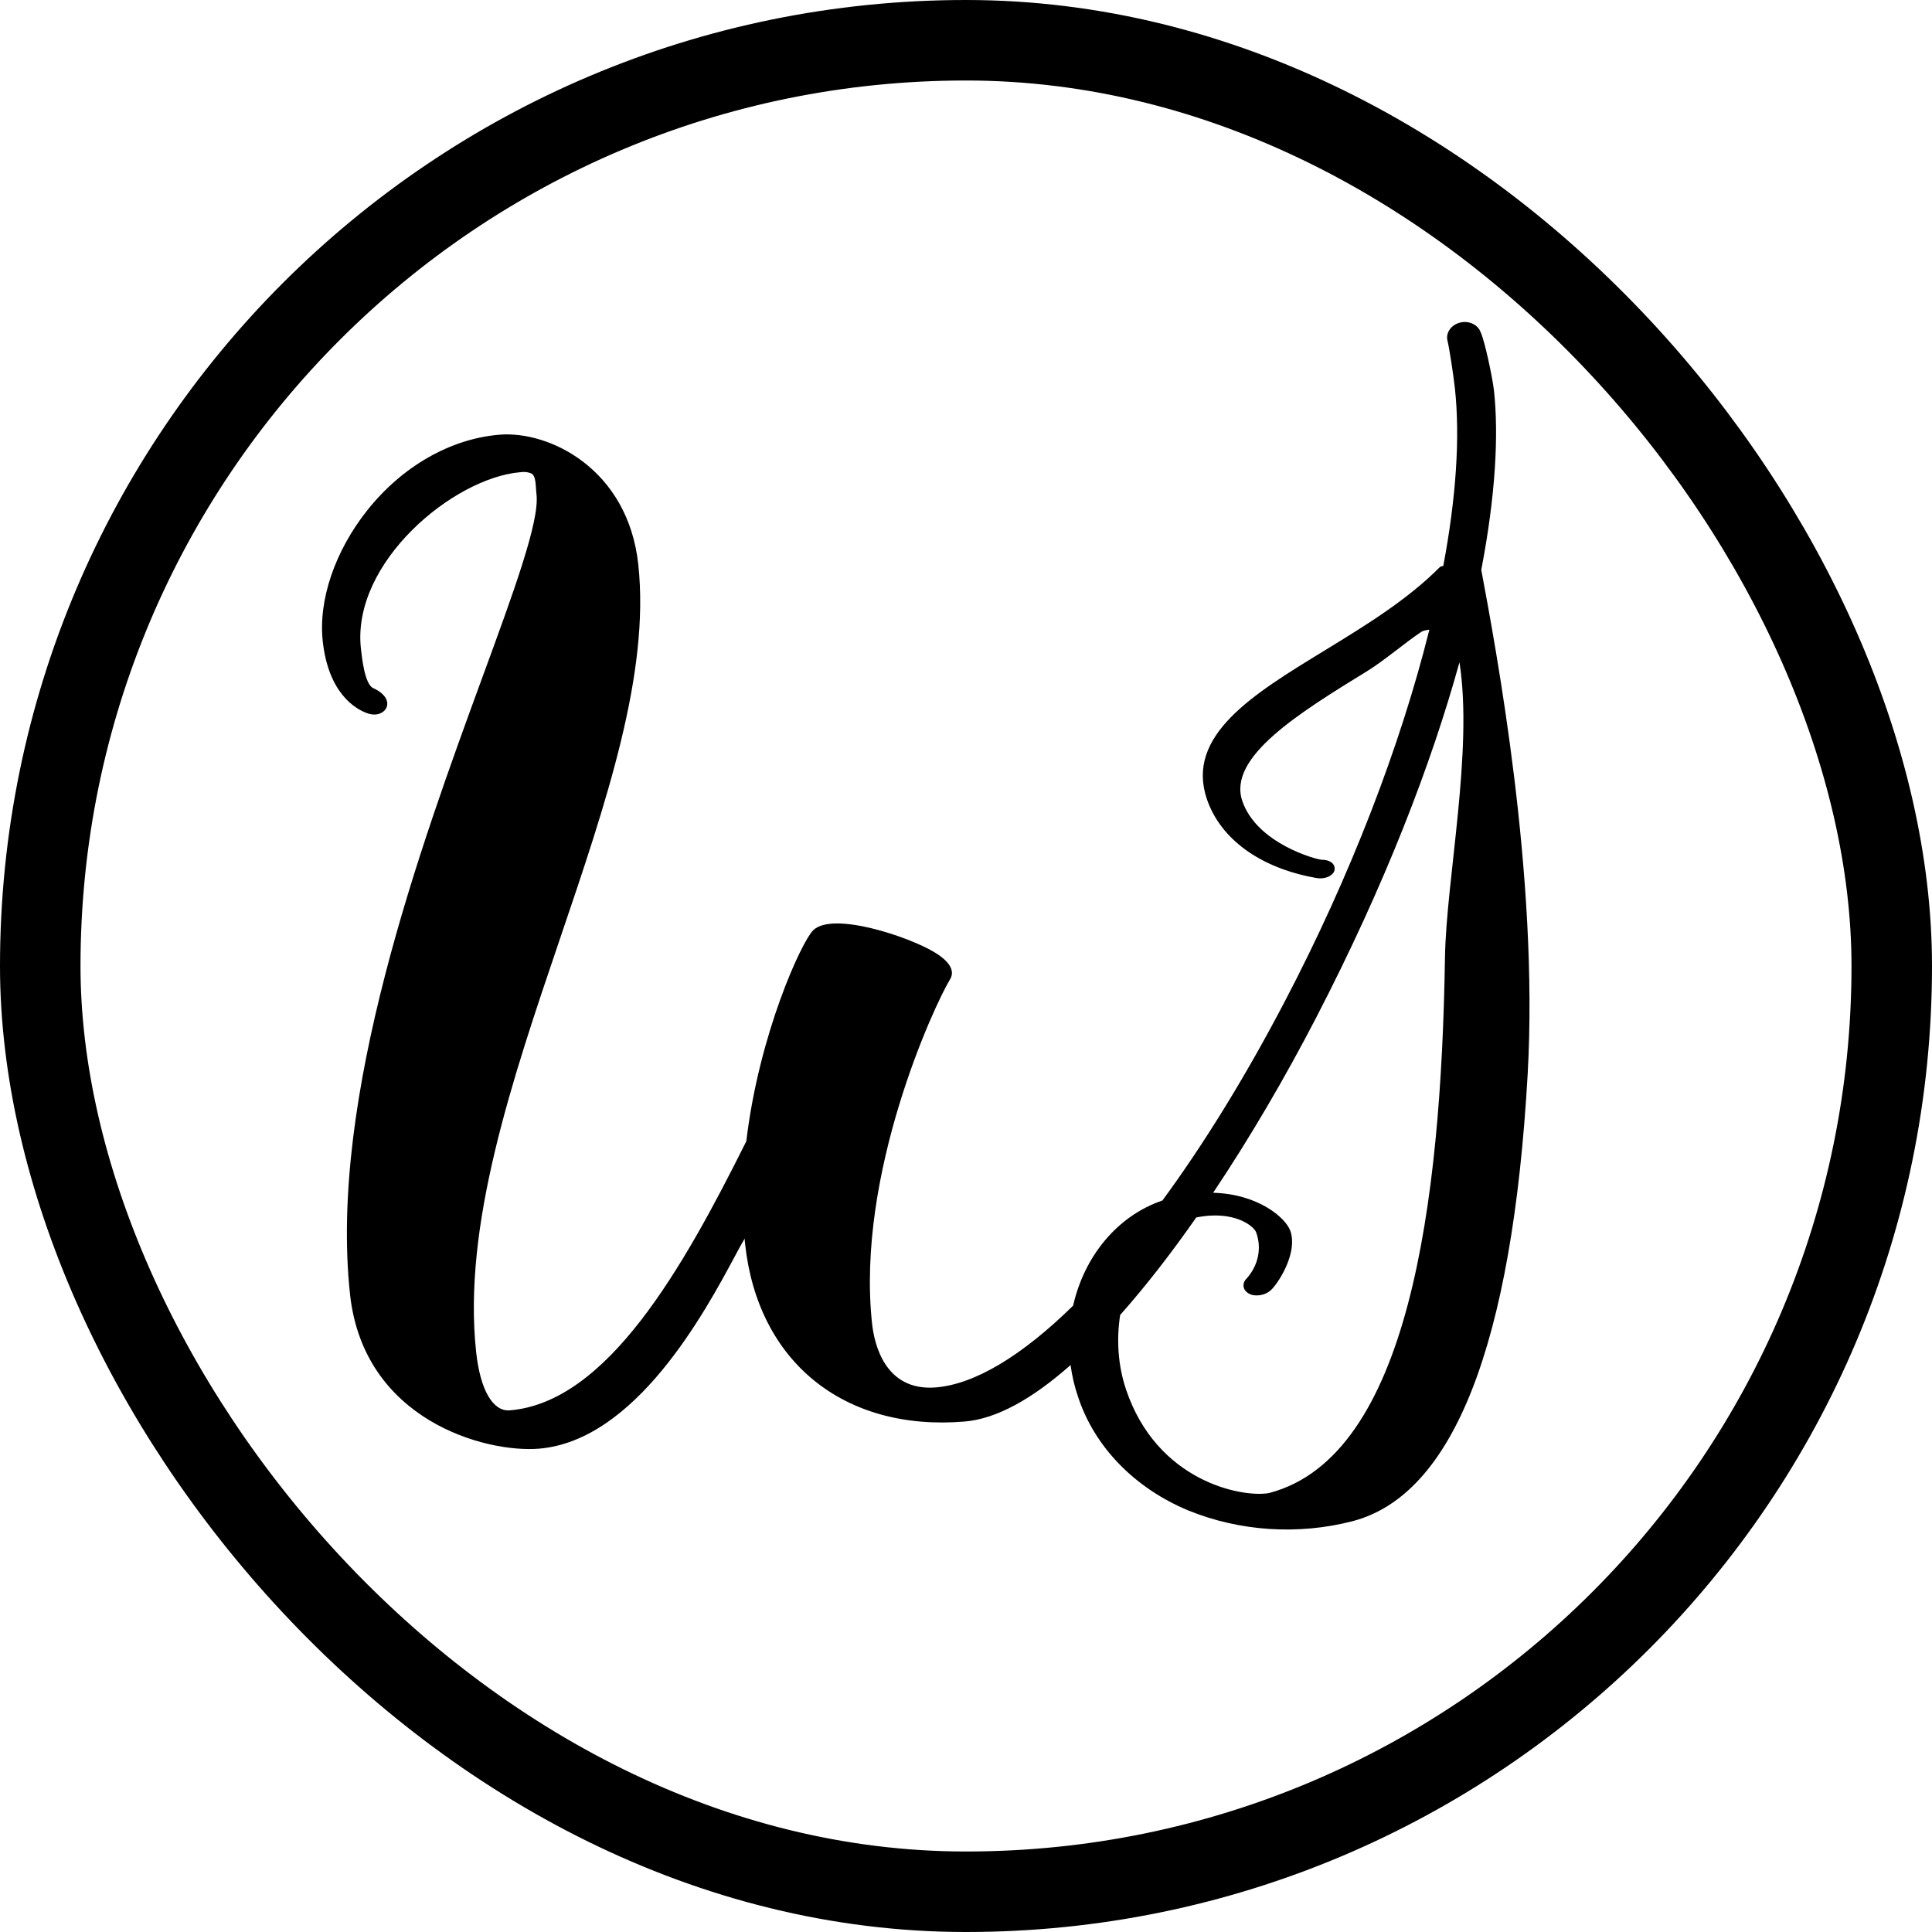 <svg width="24" height="24" viewBox="0 0 24 24" fill="none" xmlns="http://www.w3.org/2000/svg">
<rect x="0.5" y="0.5" width="23" height="23" rx="11.5" stroke="black"/>
<path d="M18.134 4.008C18.242 3.979 18.357 4.03 18.392 4.124C18.446 4.241 18.54 4.689 18.559 4.855C18.618 5.4 18.579 6.153 18.401 7.079C18.584 8.064 19.117 10.881 18.977 13.349C18.786 16.707 18.053 18.574 16.797 18.898C16.124 19.071 15.4 19.023 14.763 18.764C14.095 18.487 13.596 17.973 13.392 17.352C13.347 17.221 13.317 17.089 13.299 16.957C12.837 17.366 12.388 17.626 11.981 17.659C10.484 17.783 9.414 16.917 9.256 15.454C9.253 15.432 9.252 15.409 9.25 15.387C9.221 15.435 9.172 15.524 9.126 15.611C8.759 16.295 7.898 17.896 6.695 17.996C6.03 18.05 4.517 17.643 4.348 16.077C4.084 13.628 5.229 10.5 5.986 8.431C6.386 7.341 6.701 6.481 6.665 6.146C6.662 6.123 6.661 6.099 6.659 6.075C6.654 6 6.649 5.916 6.609 5.886C6.565 5.864 6.512 5.858 6.463 5.866C5.635 5.935 4.368 6.985 4.483 8.054C4.497 8.177 4.531 8.5 4.636 8.548C4.812 8.629 4.832 8.735 4.796 8.8C4.763 8.859 4.673 8.903 4.554 8.857C4.413 8.805 4.079 8.61 4.009 7.964C3.954 7.451 4.161 6.844 4.564 6.337C4.999 5.791 5.597 5.45 6.205 5.4C6.825 5.349 7.801 5.826 7.929 7.012C8.075 8.366 7.531 9.968 6.955 11.665C6.361 13.416 5.745 15.227 5.915 16.797C5.966 17.266 6.122 17.536 6.332 17.52C7.544 17.42 8.484 15.755 9.271 14.177C9.429 12.843 9.958 11.698 10.101 11.557C10.341 11.318 11.289 11.636 11.608 11.829C11.849 11.975 11.847 12.093 11.801 12.167C11.612 12.477 10.632 14.579 10.833 16.442C10.861 16.697 10.993 17.286 11.627 17.235C12.117 17.194 12.704 16.834 13.331 16.219C13.467 15.615 13.871 15.107 14.44 14.913C14.952 14.216 15.466 13.384 15.955 12.45C16.777 10.881 17.398 9.261 17.756 7.822C17.713 7.827 17.676 7.836 17.656 7.849C17.47 7.972 17.188 8.211 16.991 8.332C16.134 8.859 15.248 9.405 15.432 9.949C15.612 10.48 16.354 10.678 16.418 10.68C16.447 10.681 16.536 10.684 16.57 10.749C16.588 10.785 16.581 10.828 16.551 10.857C16.528 10.879 16.498 10.896 16.466 10.903C16.427 10.913 16.387 10.914 16.348 10.906L16.332 10.903C15.648 10.778 15.16 10.42 14.992 9.926C14.726 9.138 15.559 8.628 16.443 8.088C16.955 7.775 17.485 7.451 17.888 7.043C17.892 7.039 17.909 7.035 17.929 7.03C18.087 6.191 18.14 5.437 18.073 4.821C18.054 4.651 18.004 4.323 17.982 4.236C17.956 4.136 18.024 4.038 18.134 4.008ZM18.13 8.227C17.781 9.489 17.21 10.98 16.348 12.645C15.978 13.359 15.54 14.115 15.07 14.817C15.631 14.832 15.975 15.13 16.03 15.293C16.12 15.558 15.896 15.911 15.805 16.009C15.751 16.07 15.663 16.101 15.576 16.09C15.521 16.083 15.473 16.05 15.454 16.006C15.438 15.962 15.451 15.915 15.487 15.881C15.632 15.718 15.676 15.504 15.604 15.308C15.581 15.238 15.337 15.027 14.86 15.124C14.553 15.564 14.234 15.976 13.915 16.335C13.868 16.639 13.887 16.963 13.989 17.264C14.373 18.399 15.415 18.603 15.755 18.549C15.762 18.547 15.768 18.545 15.776 18.544C17.492 18.083 17.903 14.978 17.95 11.892C17.966 10.924 18.302 9.325 18.13 8.227Z" fill="black"/>
</svg>
